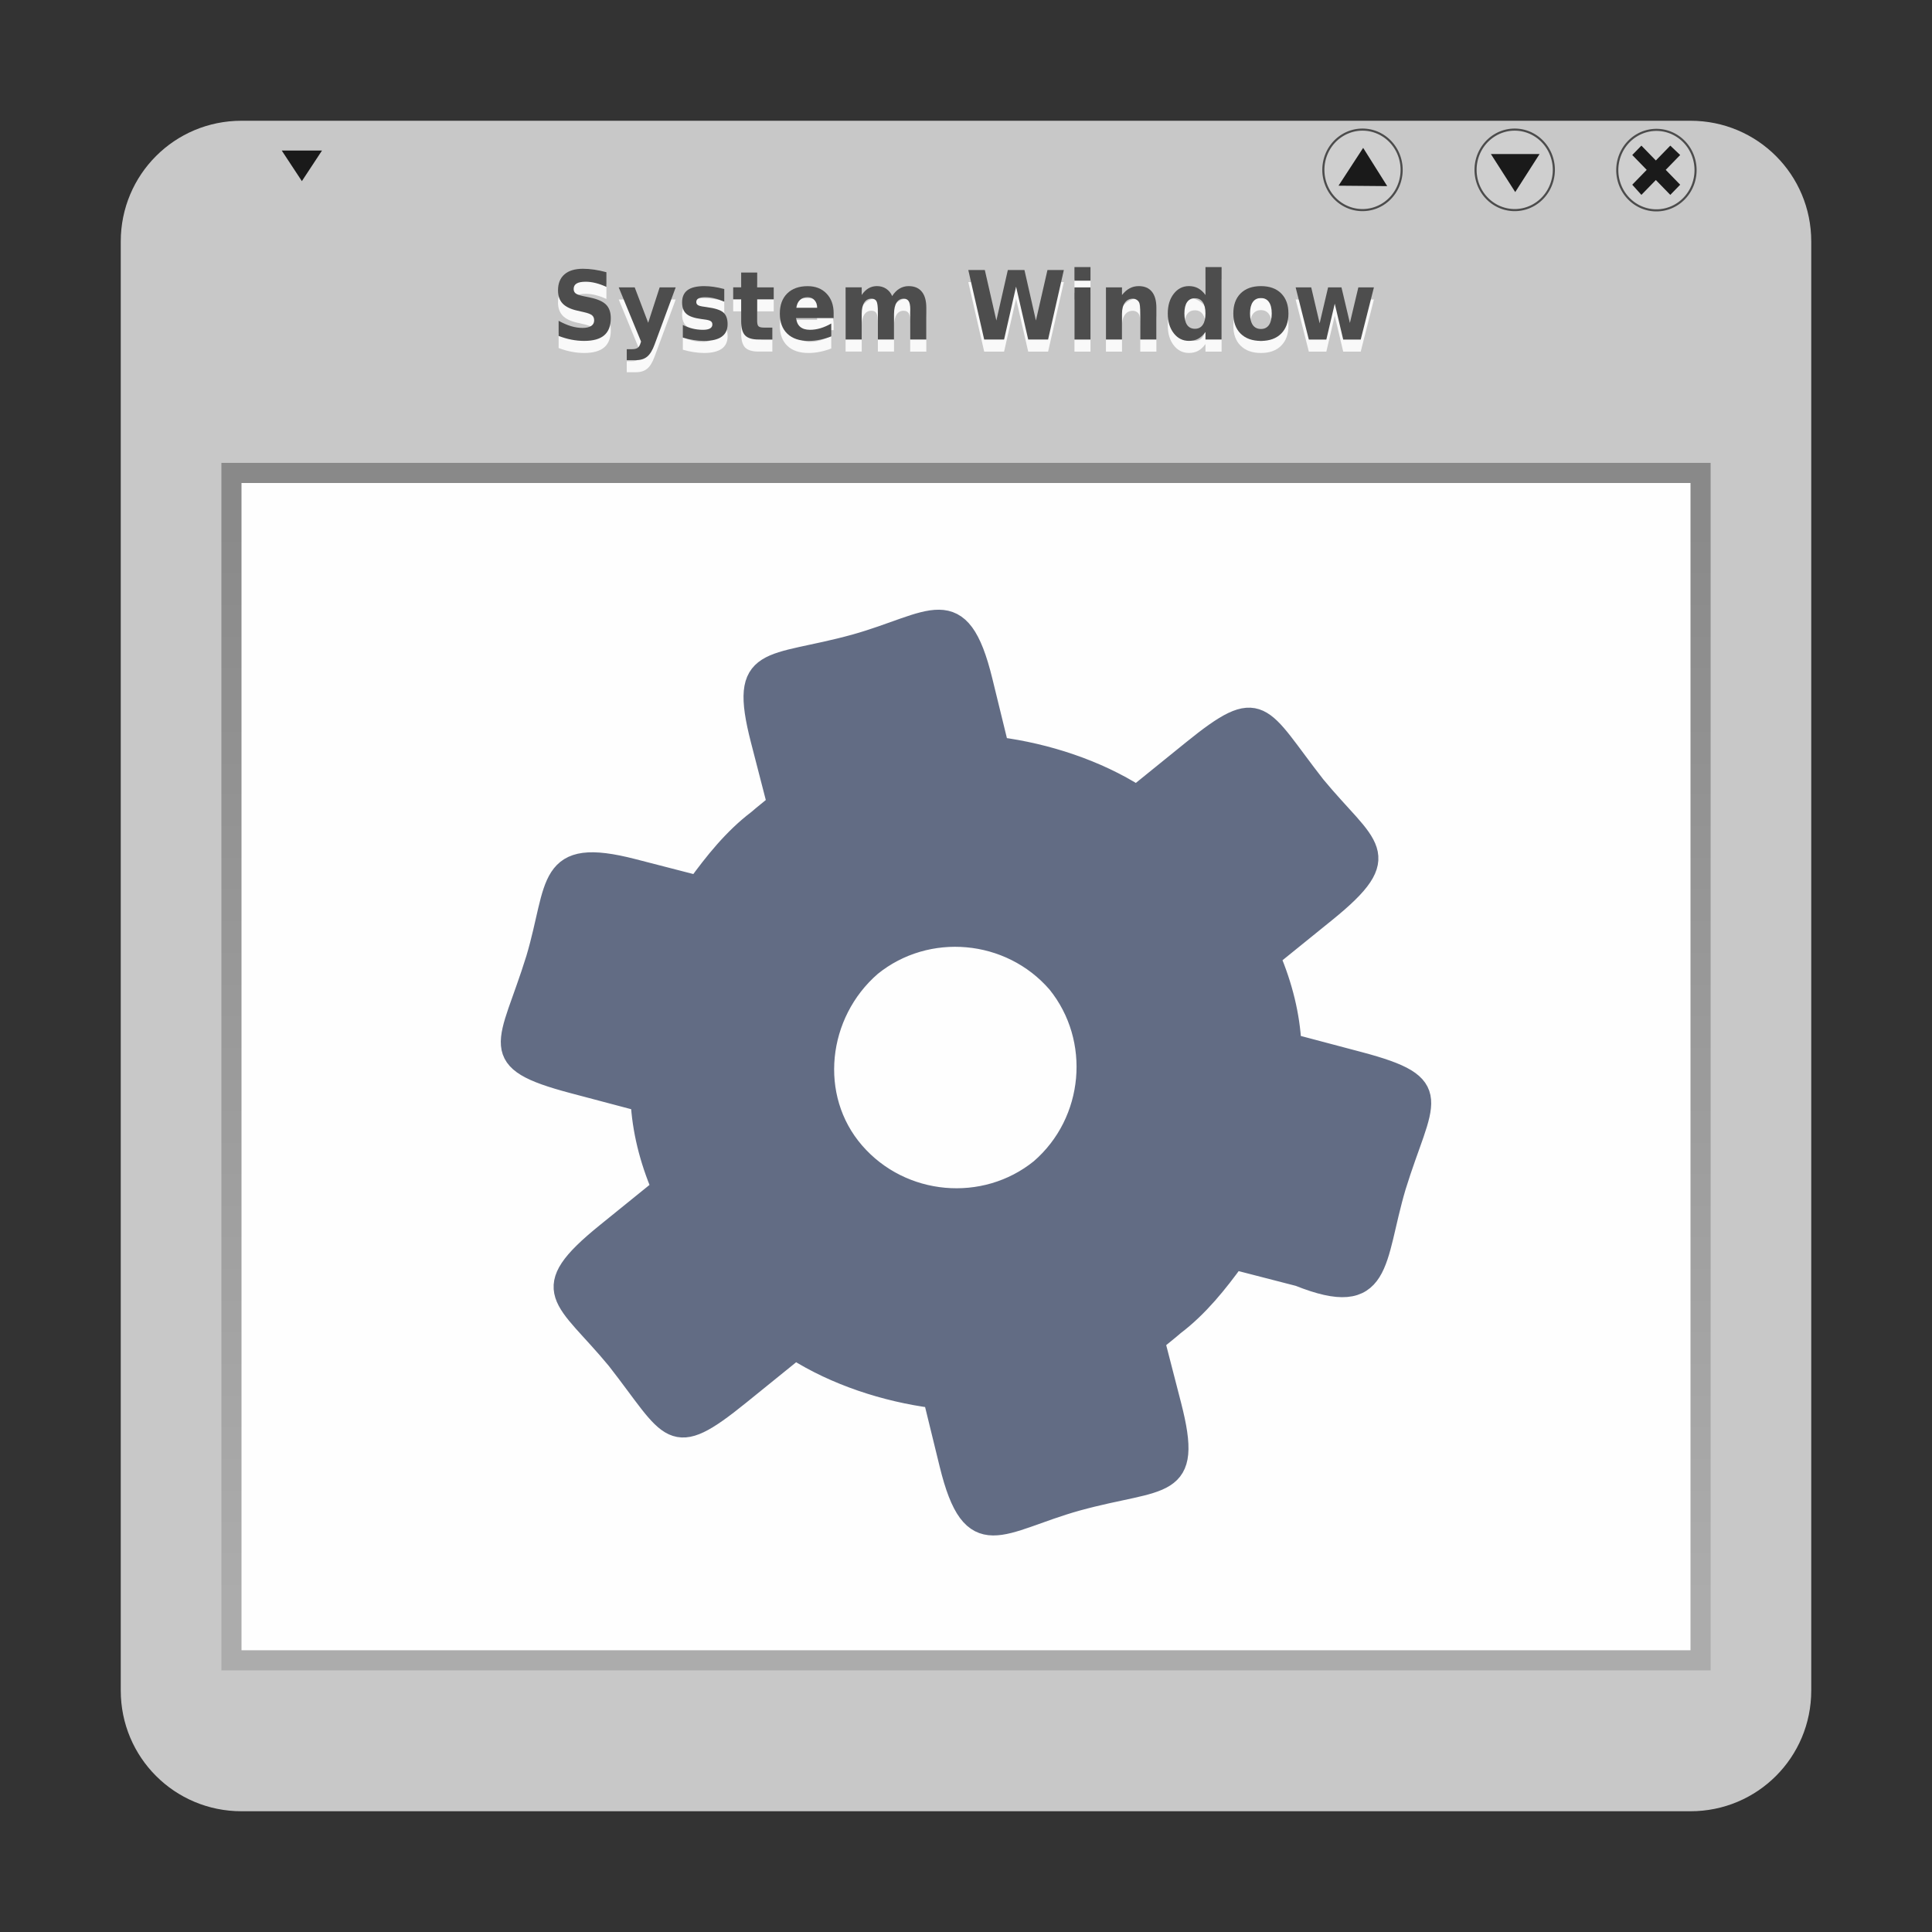 <svg width="96" version="1.0" xmlns="http://www.w3.org/2000/svg" height="96" xmlns:xlink="http://www.w3.org/1999/xlink">
<rect width="100%" height="100%" fill="#333333" stroke="none"/>
<defs id="defs2410">
<linearGradient id="linearGradient3678">
<stop offset="0" style="stop-color:#888" id="stop3680"/>
<stop offset="1" style="stop-color:#acacac" id="stop3682"/>
</linearGradient>
<linearGradient id="linearGradient3684" xlink:href="#linearGradient3678" y1="24" x1="48" y2="80" x2="48" gradientUnits="userSpaceOnUse"/>
</defs>
<g style="color:#000">
<path style="fill:#c8c8c8" id="rect2419" d="m 12,6 h 72 c 3.324,0 6,2.676 6,6 v 72 c 0,3.324 -2.676,6 -6,6 H 12 C 8.676,90 6,87.324 6,84 V 12 C 6,8.676 8.676,6 12,6 Z"/>
<rect width="74" x="11" y="23" height="60" style="opacity:.99;fill:url(#linearGradient3684)" id="rect3674"/>
<rect width="72" x="12" y="24" height="58" style="opacity:.99;fill:#fff" id="rect3676"/>
<path style="fill:#1a1a1a" id="path3811" d="m 14,7.481 h 2 L 15,9 Z"/>
</g>
<path style="stroke-opacity:.627;fill:#cfcfcf;fill-rule:evenodd;stroke:#000;stroke-width:.105" id="path3079" d="m 84.251,8.453 a 1.944,1.999 0 0,1 -3.889,0 1.944,1.999 0 1,1 3.889,0 z "/>
<path style="fill:#1a1a1a;color:#000" id="rect3822-5" d="m 81.56,7.236 -.454,.466 .718,.738 -.718,.738 .454,.505 .718,-.738 .718,.738 .491,-.505 -.718,-.738 .718,-.738 -.491,-.466 -.718,.738 -.718,-.738 z "/>
<g style="stroke:#000;fill:#cfcfcf;stroke-opacity:.627;fill-rule:evenodd;stroke-width:.105">
<path id="path3079-1" d="m 77.209,8.44 a 1.944,1.999 0 1,1 -3.889,0 1.944,1.999 0 1,1 3.889,0 z "/>
<path id="path3079-2" d="m 69.646,8.44 a 1.944,1.999 0 1,1 -3.889,0 1.944,1.999 0 1,1 3.889,0 z "/>
</g>
<g style="fill:#1a1a1a">
<path id="path3811-5" d="m 74.081,7.655 h 2.419 l -1.209,1.889 -1.209,-1.889 Z "/>
<path id="path3811-1" d="m 68.93,9.248 -2.419,-.021 1.224,-1.879 Z "/>
</g>
<g style="word-spacing:0;line-height:125%;letter-spacing:0">
<g style="fill:#f9f9f9">
<path id="path4191" d="m 30.132,14.125 v 0.731 q -0.274,-0.127 -0.534,-0.192 -0.26,-0.065 -0.492,-0.065 -0.307,0 -0.454,0.088 -0.147,0.088 -0.147,0.273 0,0.139 0.098,0.218 0.1,0.076 0.36,0.132 l .365,.076 q 0.554,0.116 0.788,0.352 0.234,0.236 0.234,0.671 0,0.572 -0.327,0.852 -0.325,0.278 -0.995,0.278 -0.316,0 -0.634,-0.062 -0.318,-0.062 -0.636,-0.185 v -0.752 q 0.318,0.176 0.614,0.266 0.298,0.088 0.574,0.088 0.28,0 0.429,-0.097 0.149,-0.097 0.149,-0.278 0,-0.162 -0.102,-0.25 -0.1,-0.088 -0.403,-0.157 l -.332,-.076 q -0.498,-0.111 -0.73,-0.354 -0.229,-0.243 -0.229,-0.655 0,-0.516 0.32,-0.794 0.32,-0.278 0.921,-0.278 0.274,0 0.563,0.044 0.289,0.042 0.599,0.127 z "/>
<path id="path4193" d="m 30.741,14.88 h 0.797 l .67,1.759 .57,-1.759 h 0.797 l -1.048,2.837 q -0.158,0.433 -0.369,0.604 -0.209,0.174 -0.554,0.174 h -0.461 v -0.544 h 0.249 q 0.202,0 0.294,-0.067 0.093,-0.067 0.145,-0.241 l .022,-.072 -1.11,-2.692 z "/>
<path id="path4195" d="m 35.988,14.961 v 0.629 q -0.256,-0.111 -0.494,-0.167 -0.238,-0.056 -0.449,-0.056 -0.227,0 -0.338,0.06 -0.109,0.058 -0.109,0.181 0,0.1 0.082,0.153 0.085,0.053 0.3,0.079 l .14,.021 q 0.612,0.081 0.823,0.266 0.211,0.185 0.211,0.581 0,0.414 -0.294,0.623 -0.294,0.208 -0.877,0.208 -0.247,0 -0.512,-0.042 -0.263,-0.039 -0.541,-0.12 v -0.63 q 0.238,0.12 0.487,0.181 0.251,0.06 0.51,0.06 0.234,0 0.352,-0.067 0.118,-0.067 0.118,-0.199 0,-0.111 -0.082,-0.164 -0.08,-0.056 -0.323,-0.086 l -.14,-.018 q -0.532,-0.069 -0.745,-0.257 -0.214,-0.187 -0.214,-0.569 0,-0.412 0.271,-0.611 0.271,-0.199 0.832,-0.199 0.22,0 0.463,0.035 0.243,0.035 0.527,0.109 z "/>
<path id="path4197" d="m 37.625,14.144 v 0.736 h 0.821 v 0.592 h -0.821 v 1.099 q 0,0.181 0.069,0.245 0.069,0.062 0.274,0.062 h 0.409 v 0.592 h -0.683 q -0.472,0 -0.67,-0.204 -0.196,-0.206 -0.196,-0.697 v -1.099 h -0.396 v -0.592 h 0.396 v -0.736 h 0.797 z "/>
<path id="path4199" d="m 41.423,16.169 v 0.236 h -1.862 q 0.029,0.292 0.202,0.437 0.174,0.146 0.485,0.146 0.251,0 0.514,-0.076 0.265,-0.079 0.543,-0.236 v 0.639 q -0.283,0.111 -0.565,0.167 -0.283,0.058 -0.565,0.058 -0.676,0 -1.052,-0.356 -0.374,-0.359 -0.374,-1.004 0,-0.634 0.367,-0.998 0.369,-0.363 1.015,-0.363 0.587,0 0.939,0.368 0.354,0.368 0.354,0.984 z  m -.819,-.275 q 0,-0.236 -0.133,-0.38 -0.131,-0.146 -0.345,-0.146 -0.231,0 -0.376,0.137 -0.145,0.134 -0.18,0.389 h 1.035 z "/>
<path id="path4201" d="m 44.333,15.31 q 0.151,-0.241 0.358,-0.366 0.209,-0.127 0.458,-0.127 0.429,0 0.654,0.275 0.225,0.275 0.225,0.801 v 1.578 h -0.801 v -1.352 q 0.002,-0.03 0.002,-0.062 0.002,-0.032 0.002,-0.093 0,-0.275 -0.078,-0.398 -0.078,-0.125 -0.251,-0.125 -0.227,0 -0.352,0.194 -0.122,0.194 -0.127,0.562 v 1.273 h -0.801 v -1.352 q 0,-0.43 -0.071,-0.553 -0.071,-0.125 -0.254,-0.125 -0.229,0 -0.354,0.197 -0.125,0.194 -0.125,0.558 v 1.275 h -0.801 v -2.592 h 0.801 v 0.38 q 0.147,-0.22 0.336,-0.331 0.191,-0.111 0.421,-0.111 0.258,0 0.456,0.13 0.198,0.13 0.3,0.363 z "/>
<path id="path4203" d="m 48.114,14.017 h 0.821 l .574,2.511 .57,-2.511 h 0.825 l .57,2.511 .574,-2.511 h 0.814 l -.783,3.455 h -0.988 l -.603,-2.627 -.596,2.627 h -0.988 l -.79,-3.455 z "/>
<path id="path4205" d="m 53.389,14.88 h 0.797 v 2.592 h -0.797 z  m 0,-1.009 h 0.797 v 0.676 h -0.797 z "/>
<path id="path4207" d="m 57.46,15.894 v 1.578 h -0.801 v -0.257 -0.951 q 0,-0.336 -0.016,-0.463 -0.013,-0.127 -0.049,-0.187 -0.047,-0.081 -0.127,-0.125 -0.08,-0.046 -0.182,-0.046 -0.249,0 -0.392,0.201 -0.142,0.199 -0.142,0.553 v 1.275 h -0.797 v -2.592 h 0.797 v 0.38 q 0.18,-0.227 0.383,-0.333 0.202,-0.109 0.447,-0.109 0.432,0 0.654,0.275 0.225,0.275 0.225,0.801 z "/>
<path id="path4209" d="m 59.899,15.259 v -1.389 h 0.801 v 3.601 h -0.801 v -0.375 q -0.165,0.229 -0.363,0.336 -0.198,0.106 -0.458,0.106 -0.461,0 -0.756,-0.38 -0.296,-0.382 -0.296,-0.981 0,-0.599 0.296,-0.979 0.296,-0.382 0.756,-0.382 0.258,0 0.456,0.109 0.2,0.106 0.365,0.333 z  m -.525,1.678 q 0.256,0 0.389,-0.194 0.136,-0.194 0.136,-0.565 0,-0.37 -0.136,-0.565 -0.133,-0.194 -0.389,-0.194 -0.254,0 -0.389,0.194 -0.133,0.194 -0.133,0.565 0,0.37 0.133,0.565 0.136,0.194 0.389,0.194 z "/>
<path id="path4211" d="m 62.656,15.41 q -0.265,0 -0.405,0.199 -0.138,0.197 -0.138,0.569 0,0.373 0.138,0.572 0.14,0.197 0.405,0.197 0.26,0 0.398,-0.197 0.138,-0.199 0.138,-0.572 0,-0.373 -0.138,-0.569 -0.138,-0.199 -0.398,-0.199 z  m 0,-.593 q 0.643,0 1.003,0.361 0.363,0.361 0.363,1 0,0.639 -0.363,1 -0.36,0.361 -1.003,0.361 -0.645,0 -1.01,-0.361 -0.363,-0.361 -0.363,-1 0,-0.639 0.363,-1 0.365,-0.361 1.01,-0.361 z "/>
<path id="path4213" d="m 64.38,14.88 h 0.774 l .418,1.787 .42,-1.787 h 0.665 l .418,1.768 .42,-1.768 h 0.774 l -.656,2.592 h -0.87 l -.42,-1.782 -.418,1.782 h -0.87 z "/>
</g>
<g style="fill:#4d4d4d">
<path id="path4166" d="m 30.132,13.525 v 0.731 q -0.274,-0.127 -0.534,-0.192 -0.26,-0.065 -0.492,-0.065 -0.307,0 -0.454,0.088 -0.147,0.088 -0.147,0.273 0,0.139 0.098,0.218 0.1,0.076 0.36,0.132 l .365,.076 q 0.554,0.116 0.788,0.352 0.234,0.236 0.234,0.671 0,0.572 -0.327,0.852 -0.325,0.278 -0.995,0.278 -0.316,0 -0.634,-0.062 -0.318,-0.062 -0.636,-0.185 v -0.752 q 0.318,0.176 0.614,0.266 0.298,0.088 0.574,0.088 0.28,0 0.429,-0.097 0.149,-0.097 0.149,-0.278 0,-0.162 -0.102,-0.25 -0.1,-0.088 -0.403,-0.157 l -.332,-.076 q -0.498,-0.111 -0.73,-0.354 -0.229,-0.243 -0.229,-0.655 0,-0.516 0.32,-0.794 0.32,-0.278 0.921,-0.278 0.274,0 0.563,0.044 0.289,0.042 0.599,0.127 z "/>
<path id="path4168" d="m 30.741,14.28 h 0.797 l .67,1.759 .57,-1.759 h 0.797 l -1.048,2.837 q -0.158,0.433 -0.369,0.604 -0.209,0.174 -0.554,0.174 h -0.461 v -0.544 h 0.249 q 0.202,0 0.294,-0.067 0.093,-0.067 0.145,-0.241 l .022,-.072 -1.11,-2.692 z "/>
<path id="path4170" d="m 35.988,14.361 v 0.629 q -0.256,-0.111 -0.494,-0.167 -0.238,-0.056 -0.449,-0.056 -0.227,0 -0.338,0.06 -0.109,0.058 -0.109,0.181 0,0.1 0.082,0.153 0.085,0.053 0.3,0.079 l .14,.021 q 0.612,0.081 0.823,0.266 0.211,0.185 0.211,0.581 0,0.414 -0.294,0.623 -0.294,0.208 -0.877,0.208 -0.247,0 -0.512,-0.042 -0.263,-0.039 -0.541,-0.12 v -0.63 q 0.238,0.12 0.487,0.181 0.251,0.06 0.51,0.06 0.234,0 0.352,-0.067 0.118,-0.067 0.118,-0.199 0,-0.111 -0.082,-0.164 -0.08,-0.056 -0.323,-0.086 l -.14,-.019 q -0.532,-0.069 -0.745,-0.257 -0.214,-0.187 -0.214,-0.569 0,-0.412 0.271,-0.611 0.271,-0.199 0.832,-0.199 0.22,0 0.463,0.035 0.243,0.035 0.527,0.109 z "/>
<path id="path4172" d="m 37.625,13.544 v 0.736 h 0.821 v 0.592 h -0.821 v 1.099 q 0,0.181 0.069,0.245 0.069,0.062 0.274,0.062 h 0.409 v 0.592 h -0.683 q -0.472,0 -0.67,-0.204 -0.196,-0.206 -0.196,-0.697 v -1.099 h -0.396 v -0.592 h 0.396 v -0.736 h 0.797 z "/>
<path id="path4174" d="m 41.423,15.569 v 0.236 h -1.862 q 0.029,0.292 0.202,0.437 0.174,0.146 0.485,0.146 0.251,0 0.514,-0.076 0.265,-0.079 0.543,-0.236 v 0.639 q -0.283,0.111 -0.565,0.167 -0.283,0.058 -0.565,0.058 -0.676,0 -1.052,-0.356 -0.374,-0.359 -0.374,-1.004 0,-0.634 0.367,-0.998 0.369,-0.363 1.015,-0.363 0.587,0 0.939,0.368 0.354,0.368 0.354,0.984 z  m -.819,-.275 q 0,-0.236 -0.133,-0.38 -0.131,-0.146 -0.345,-0.146 -0.231,0 -0.376,0.137 -0.145,0.134 -0.18,0.389 h 1.035 z "/>
<path id="path4176" d="m 44.333,14.71 q 0.151,-0.241 0.358,-0.366 0.209,-0.127 0.458,-0.127 0.429,0 0.654,0.275 0.225,0.275 0.225,0.801 v 1.578 h -0.801 v -1.352 q 0.002,-0.03 0.002,-0.062 0.002,-0.032 0.002,-0.093 0,-0.275 -0.078,-0.398 -0.078,-0.125 -0.251,-0.125 -0.227,0 -0.352,0.194 -0.122,0.194 -0.127,0.562 v 1.273 h -0.801 v -1.352 q 0,-0.43 -0.071,-0.553 -0.071,-0.125 -0.254,-0.125 -0.229,0 -0.354,0.197 -0.125,0.194 -0.125,0.558 v 1.275 h -0.801 v -2.592 h 0.801 v 0.38 q 0.147,-0.22 0.336,-0.331 0.191,-0.111 0.421,-0.111 0.258,0 0.456,0.13 0.198,0.13 0.3,0.363 z "/>
<path id="path4178" d="m 48.114,13.416 h 0.821 l .574,2.511 .57,-2.511 h 0.825 l .57,2.511 .574,-2.511 h 0.814 l -.783,3.455 h -0.988 l -.603,-2.627 -.596,2.627 h -0.988 l -.79,-3.455 z "/>
<path id="path4180" d="m 53.389,14.28 h 0.797 v 2.592 h -0.797 z  m 0,-1.009 h 0.797 v 0.676 h -0.797 z "/>
<path id="path4182" d="m 57.46,15.293 v 1.578 h -0.801 v -0.257 -0.951 q 0,-0.336 -0.016,-0.463 -0.013,-0.127 -0.049,-0.187 -0.047,-0.081 -0.127,-0.125 -0.08,-0.046 -0.182,-0.046 -0.249,0 -0.392,0.201 -0.142,0.199 -0.142,0.553 v 1.275 h -0.797 v -2.592 h 0.797 v 0.38 q 0.18,-0.227 0.383,-0.333 0.202,-0.109 0.447,-0.109 0.432,0 0.654,0.275 0.225,0.275 0.225,0.801 z "/>
<path id="path4184" d="m 59.899,14.659 v -1.389 h 0.801 v 3.601 h -0.801 v -0.375 q -0.165,0.229 -0.363,0.336 -0.198,0.106 -0.458,0.106 -0.461,0 -0.756,-0.38 -0.296,-0.382 -0.296,-0.981 0,-0.599 0.296,-0.979 0.296,-0.382 0.756,-0.382 0.258,0 0.456,0.109 0.2,0.106 0.365,0.333 z  m -.525,1.678 q 0.256,0 0.389,-0.194 0.136,-0.194 0.136,-0.565 0,-0.37 -0.136,-0.565 -0.133,-0.194 -0.389,-0.194 -0.254,0 -0.389,0.194 -0.133,0.194 -0.133,0.565 0,0.37 0.133,0.565 0.136,0.194 0.389,0.194 z "/>
<path id="path4186" d="m 62.656,14.81 q -0.265,0 -0.405,0.199 -0.138,0.197 -0.138,0.569 0,0.373 0.138,0.572 0.14,0.197 0.405,0.197 0.26,0 0.398,-0.197 0.138,-0.199 0.138,-0.572 0,-0.373 -0.138,-0.569 -0.138,-0.199 -0.398,-0.199 z  m 0,-.593 q 0.643,0 1.003,0.361 0.363,0.361 0.363,1 0,0.639 -0.363,1 -0.36,0.361 -1.003,0.361 -0.645,0 -1.01,-0.361 -0.363,-0.361 -0.363,-1 0,-0.639 0.363,-1 0.365,-0.361 1.01,-0.361 z "/>
<path id="path4188" d="m 64.38,14.28 h 0.774 l .418,1.787 .42,-1.787 h 0.665 l .418,1.768 .42,-1.768 h 0.774 l -.656,2.592 h -0.87 l -.42,-1.782 -.418,1.782 h -0.87 z "/>
</g>
</g>
<path style="fill:#626c84;stroke:#626c84;stroke-width:1.075" id="path9" d="m 65.332,39.06 c -2.779,-3.555 -2.633,-4.532 -6.074,-1.747 l -2.776,2.247 c -2.009,-1.278 -4.487,-2.089 -6.885,-2.402 l -.812,-3.319 c -1.116,-4.561 -2.465,-2.857 -6.291,-1.788 -4.267,1.177 -5.771,0.396 -4.658,4.713 l .821,3.182 c -0.291,0.257 -0.694,0.562 -0.984,0.819 -1.21,0.915 -2.163,2.12 -3.004,3.277 l -3.218,-.83 c -4.346,-1.121 -3.681,0.731 -4.778,4.431 -1.345,4.351 -2.583,4.99 1.819,6.156 l 3.379,.895 c 0.077,1.433 0.427,2.883 1.051,4.35 l -2.776,2.247 c -3.566,2.886 -2.044,3.132 0.522,6.241 2.779,3.555 2.633,4.532 6.074,1.747 l 2.776,-2.247 c 2.009,1.278 4.487,2.089 6.885,2.402 l .812,3.319 c 1.116,4.561 2.465,2.857 6.291,1.788 4.267,-1.177 5.771,-0.396 4.658,-4.713 l -.821,-3.182 c 0.291,-0.257 0.694,-0.562 0.984,-0.819 1.21,-0.915 2.163,-2.12 3.004,-3.277 l 3.218,.83 c 4.168,1.666 3.681,-0.731 4.778,-4.431 1.345,-4.351 2.583,-4.99 -1.819,-6.156 l -3.379,-.895 c -0.077,-1.433 -0.427,-2.883 -1.051,-4.35 l 2.776,-2.247 c 3.566,-2.886 2.044,-3.132 -0.522,-6.241 z  m -13.617,19.052 c -2.776,2.247 -6.929,1.881 -9.288,-0.846 -2.36,-2.728 -1.881,-6.929 0.846,-9.288 2.776,-2.247 6.929,-1.881 9.288,0.846 2.247,2.776 1.881,6.929 -0.846,9.288 z "/>
</svg>
